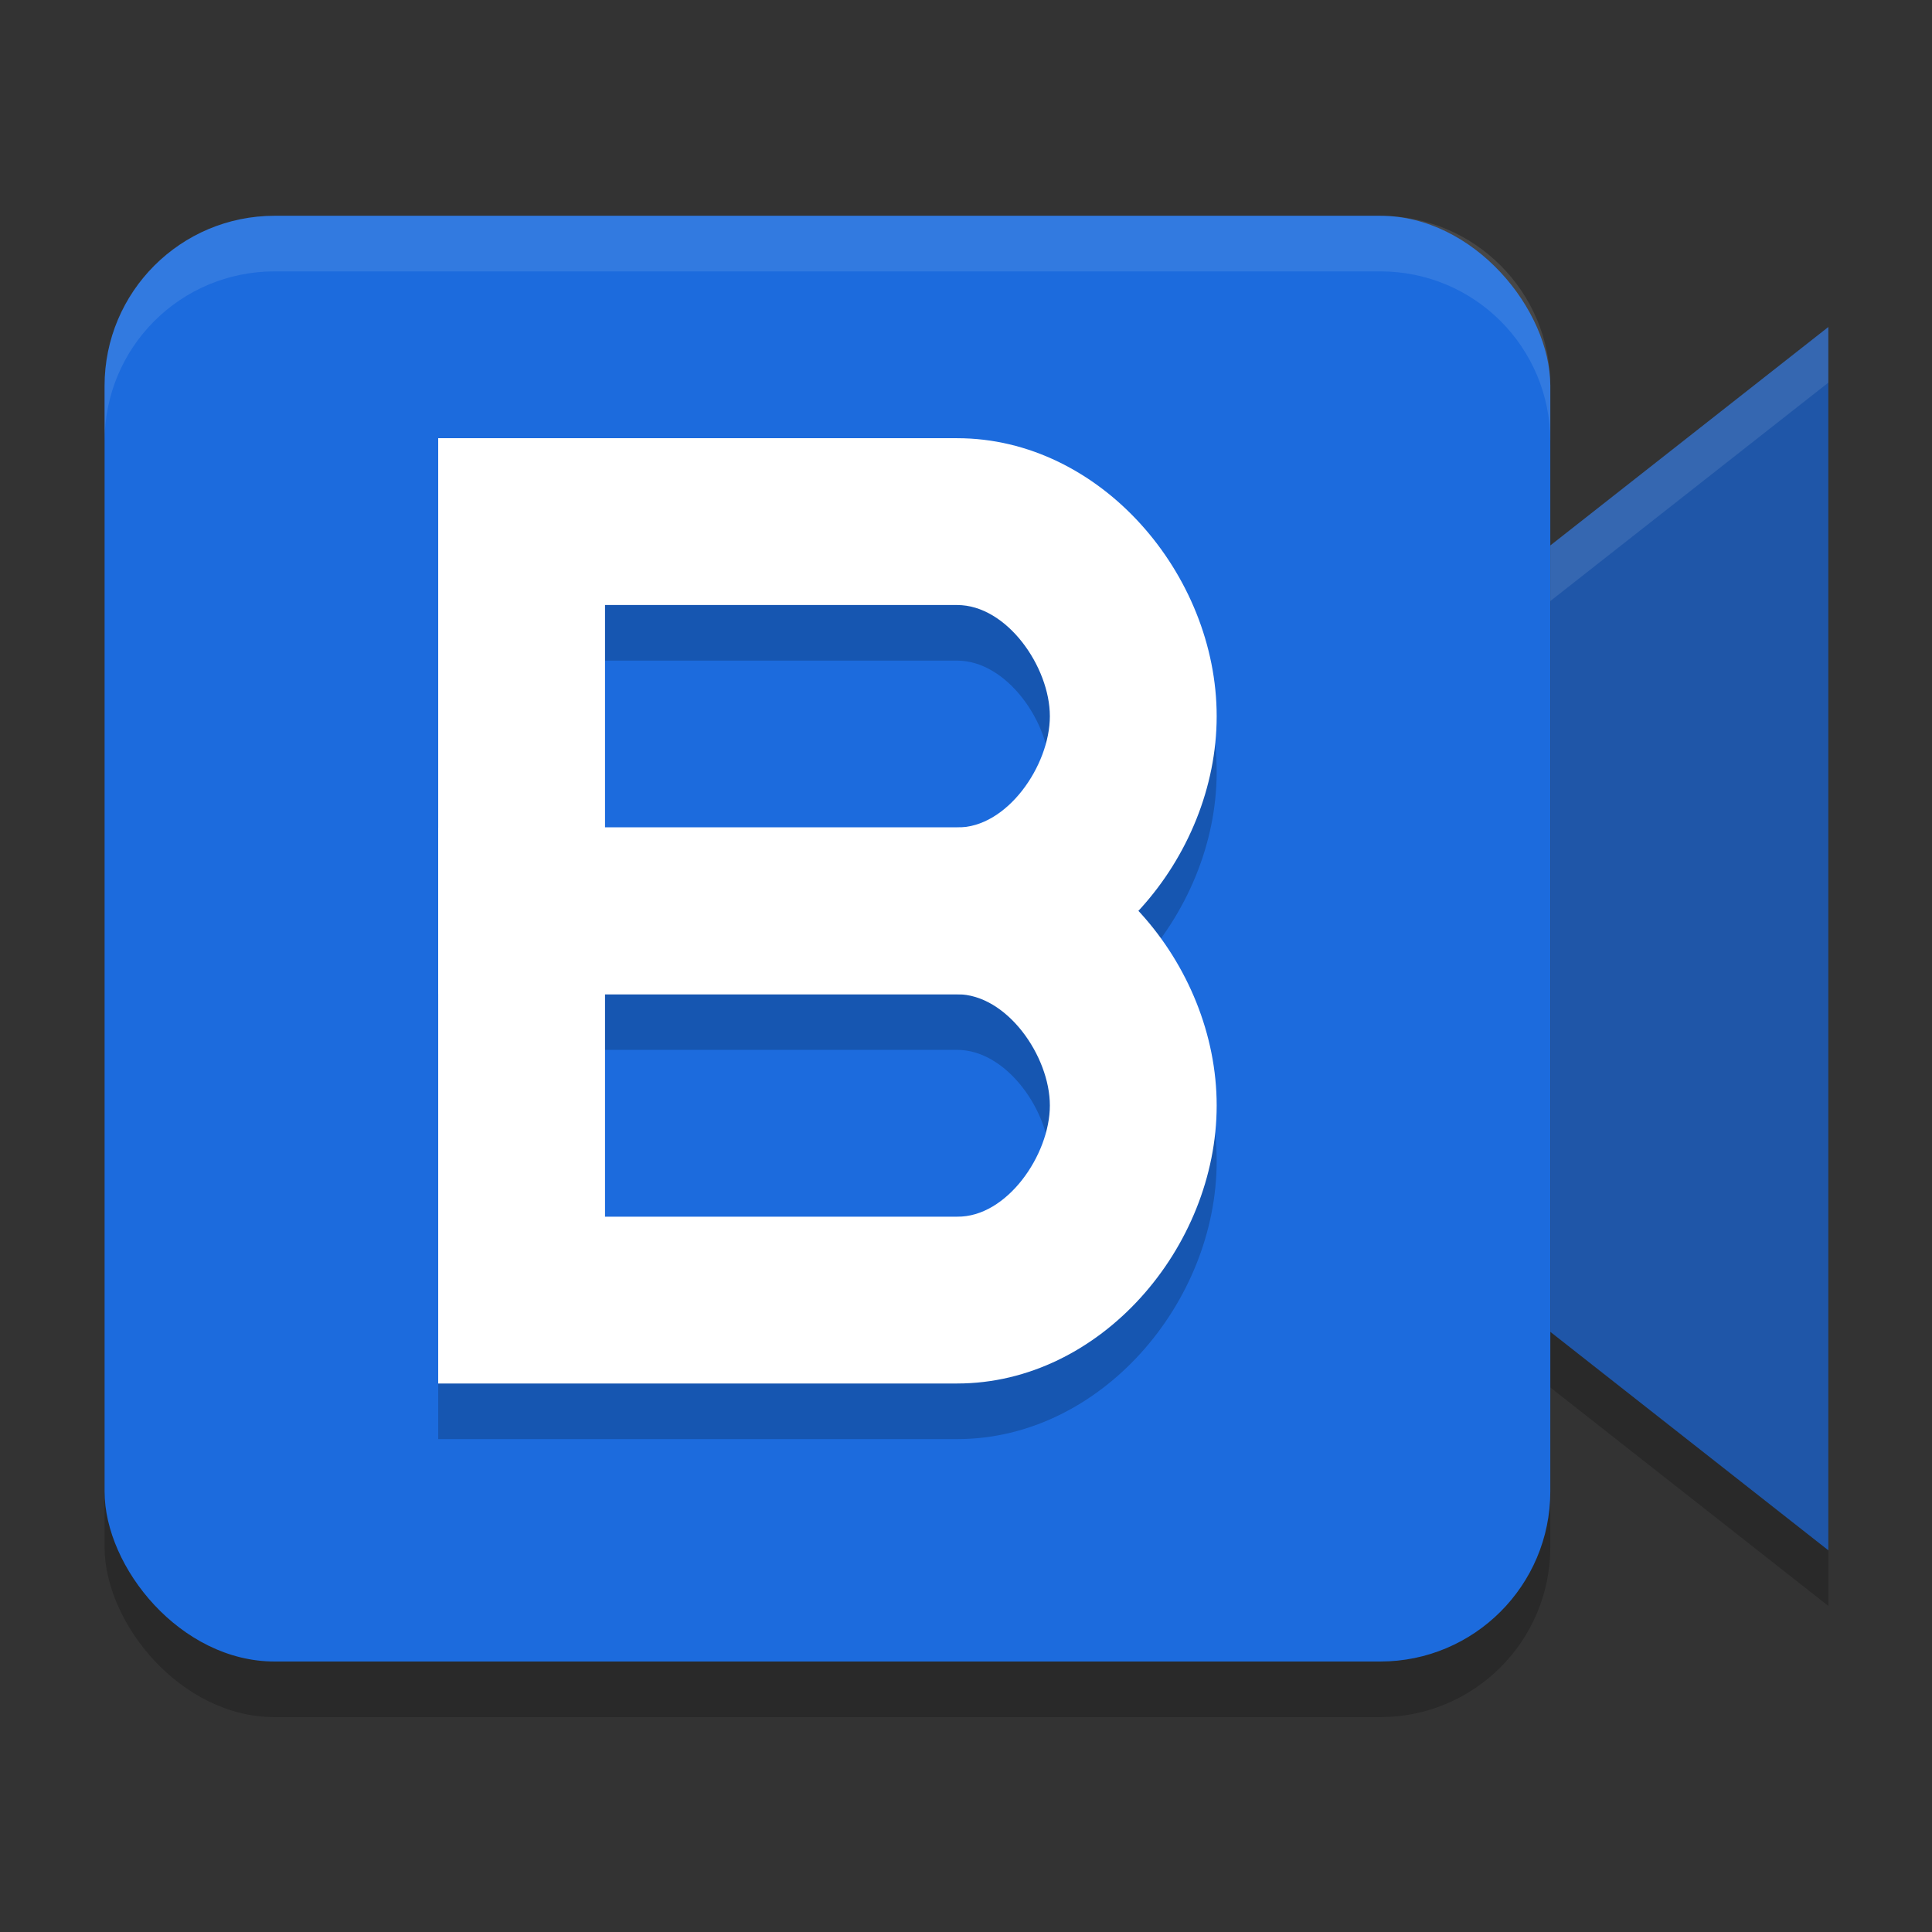 <?xml version="1.0" encoding="UTF-8" standalone="no"?>
<svg
   width="32"
   height="32"
   version="1"
   id="svg22"
   sodipodi:docname="bluejeans.svg"
   inkscape:version="1.2.1 (9c6d41e410, 2022-07-14)"
   xmlns:inkscape="http://www.inkscape.org/namespaces/inkscape"
   xmlns:sodipodi="http://sodipodi.sourceforge.net/DTD/sodipodi-0.dtd"
   xmlns="http://www.w3.org/2000/svg"
   xmlns:svg="http://www.w3.org/2000/svg">
  <rect width="100%" height="100%" fill="#333333" stroke="none"/>
  <defs
     id="defs26" />
  <sodipodi:namedview
     id="namedview24"
     pagecolor="#ffffff"
     bordercolor="#000000"
     borderopacity="0.25"
     inkscape:showpageshadow="2"
     inkscape:pageopacity="0.0"
     inkscape:pagecheckerboard="0"
     inkscape:deskcolor="#d1d1d1"
     showgrid="false"
     inkscape:zoom="16.046875"
     inkscape:cx="10.251217"
     inkscape:cy="17.666991"
     inkscape:current-layer="svg22" />
  <g
     id="g265"
     transform="matrix(0.921,0,0,0.921,0.811,0.811)">
    <rect
       style="opacity:0.2"
       width="26"
       height="26"
       x="1"
       y="4"
       rx="3.059"
       ry="3.059"
       id="rect2" />
    <path
       style="opacity:0.2"
       d="M 27,9.929 32,6 V 28 l -5,-3.929 z"
       id="path4" />
    <rect
       style="fill:#1c6bdd"
       width="26"
       height="26"
       x="1"
       y="3"
       rx="3.059"
       ry="3.059"
       id="rect6" />
    <rect
       style="fill:none"
       width="24.8"
       height="24.8"
       x="4.1"
       y="3.42"
       id="rect8" />
    <path
       style="fill:#1f56a8"
       d="M 27,8.929 32,5 v 22 l -5,-3.929 z"
       id="path10" />
    <path
       style="opacity:0.2"
       d="m 7,8 v 7 3 7 h 9.334 C 18.911,25 21,22.549 21,20 21,18.703 20.455,17.436 19.584,16.5 20.455,15.564 21,14.297 21,13 21,10.451 18.911,8 16.334,8 Z m 3,3 h 6.334 C 17.23,11 18,12.114 18,13 c 0,0.886 -0.77,2.011 -1.666,2 H 10 Z m 0,7 h 6.334 C 17.23,18 18,19.114 18,20 c 0,0.886 -0.77,2.011 -1.666,2 H 10 Z"
       id="path12" />
    <path
       style="fill:#ffffff"
       d="m 7,14 v 10 h 9.333 C 18.911,24 21,21.549 21,19 21,16.451 18.911,14 16.333,14 Z m 3,3 h 6.333 C 17.229,17 18,18.114 18,19 c 0,0.886 -0.771,2.011 -1.667,2 H 10 Z"
       id="path14" />
    <path
       style="fill:#ffffff"
       d="m 7,7 v 10 h 9.333 C 18.911,17 21,14.549 21,12 21,9.451 18.911,7 16.333,7 Z m 3,3 h 6.333 C 17.229,10 18,11.114 18,12 c 0,0.886 -0.771,2.011 -1.667,2 H 10 Z"
       id="path16" />
    <path
       style="opacity:0.1;fill:#ffffff"
       d="M 4.059,3 C 2.364,3 1,4.364 1,6.059 v 1 C 1,5.364 2.364,4 4.059,4 H 23.941 C 25.636,4 27,5.364 27,7.059 v -1 C 27,4.364 25.636,3 23.941,3 Z"
       id="path18" />
    <path
       style="opacity:0.1;fill:#ffffff"
       d="m 32,5.001 -5,3.928 v 1 l 5,-3.928 z"
       id="path20" />
  </g>
</svg>

